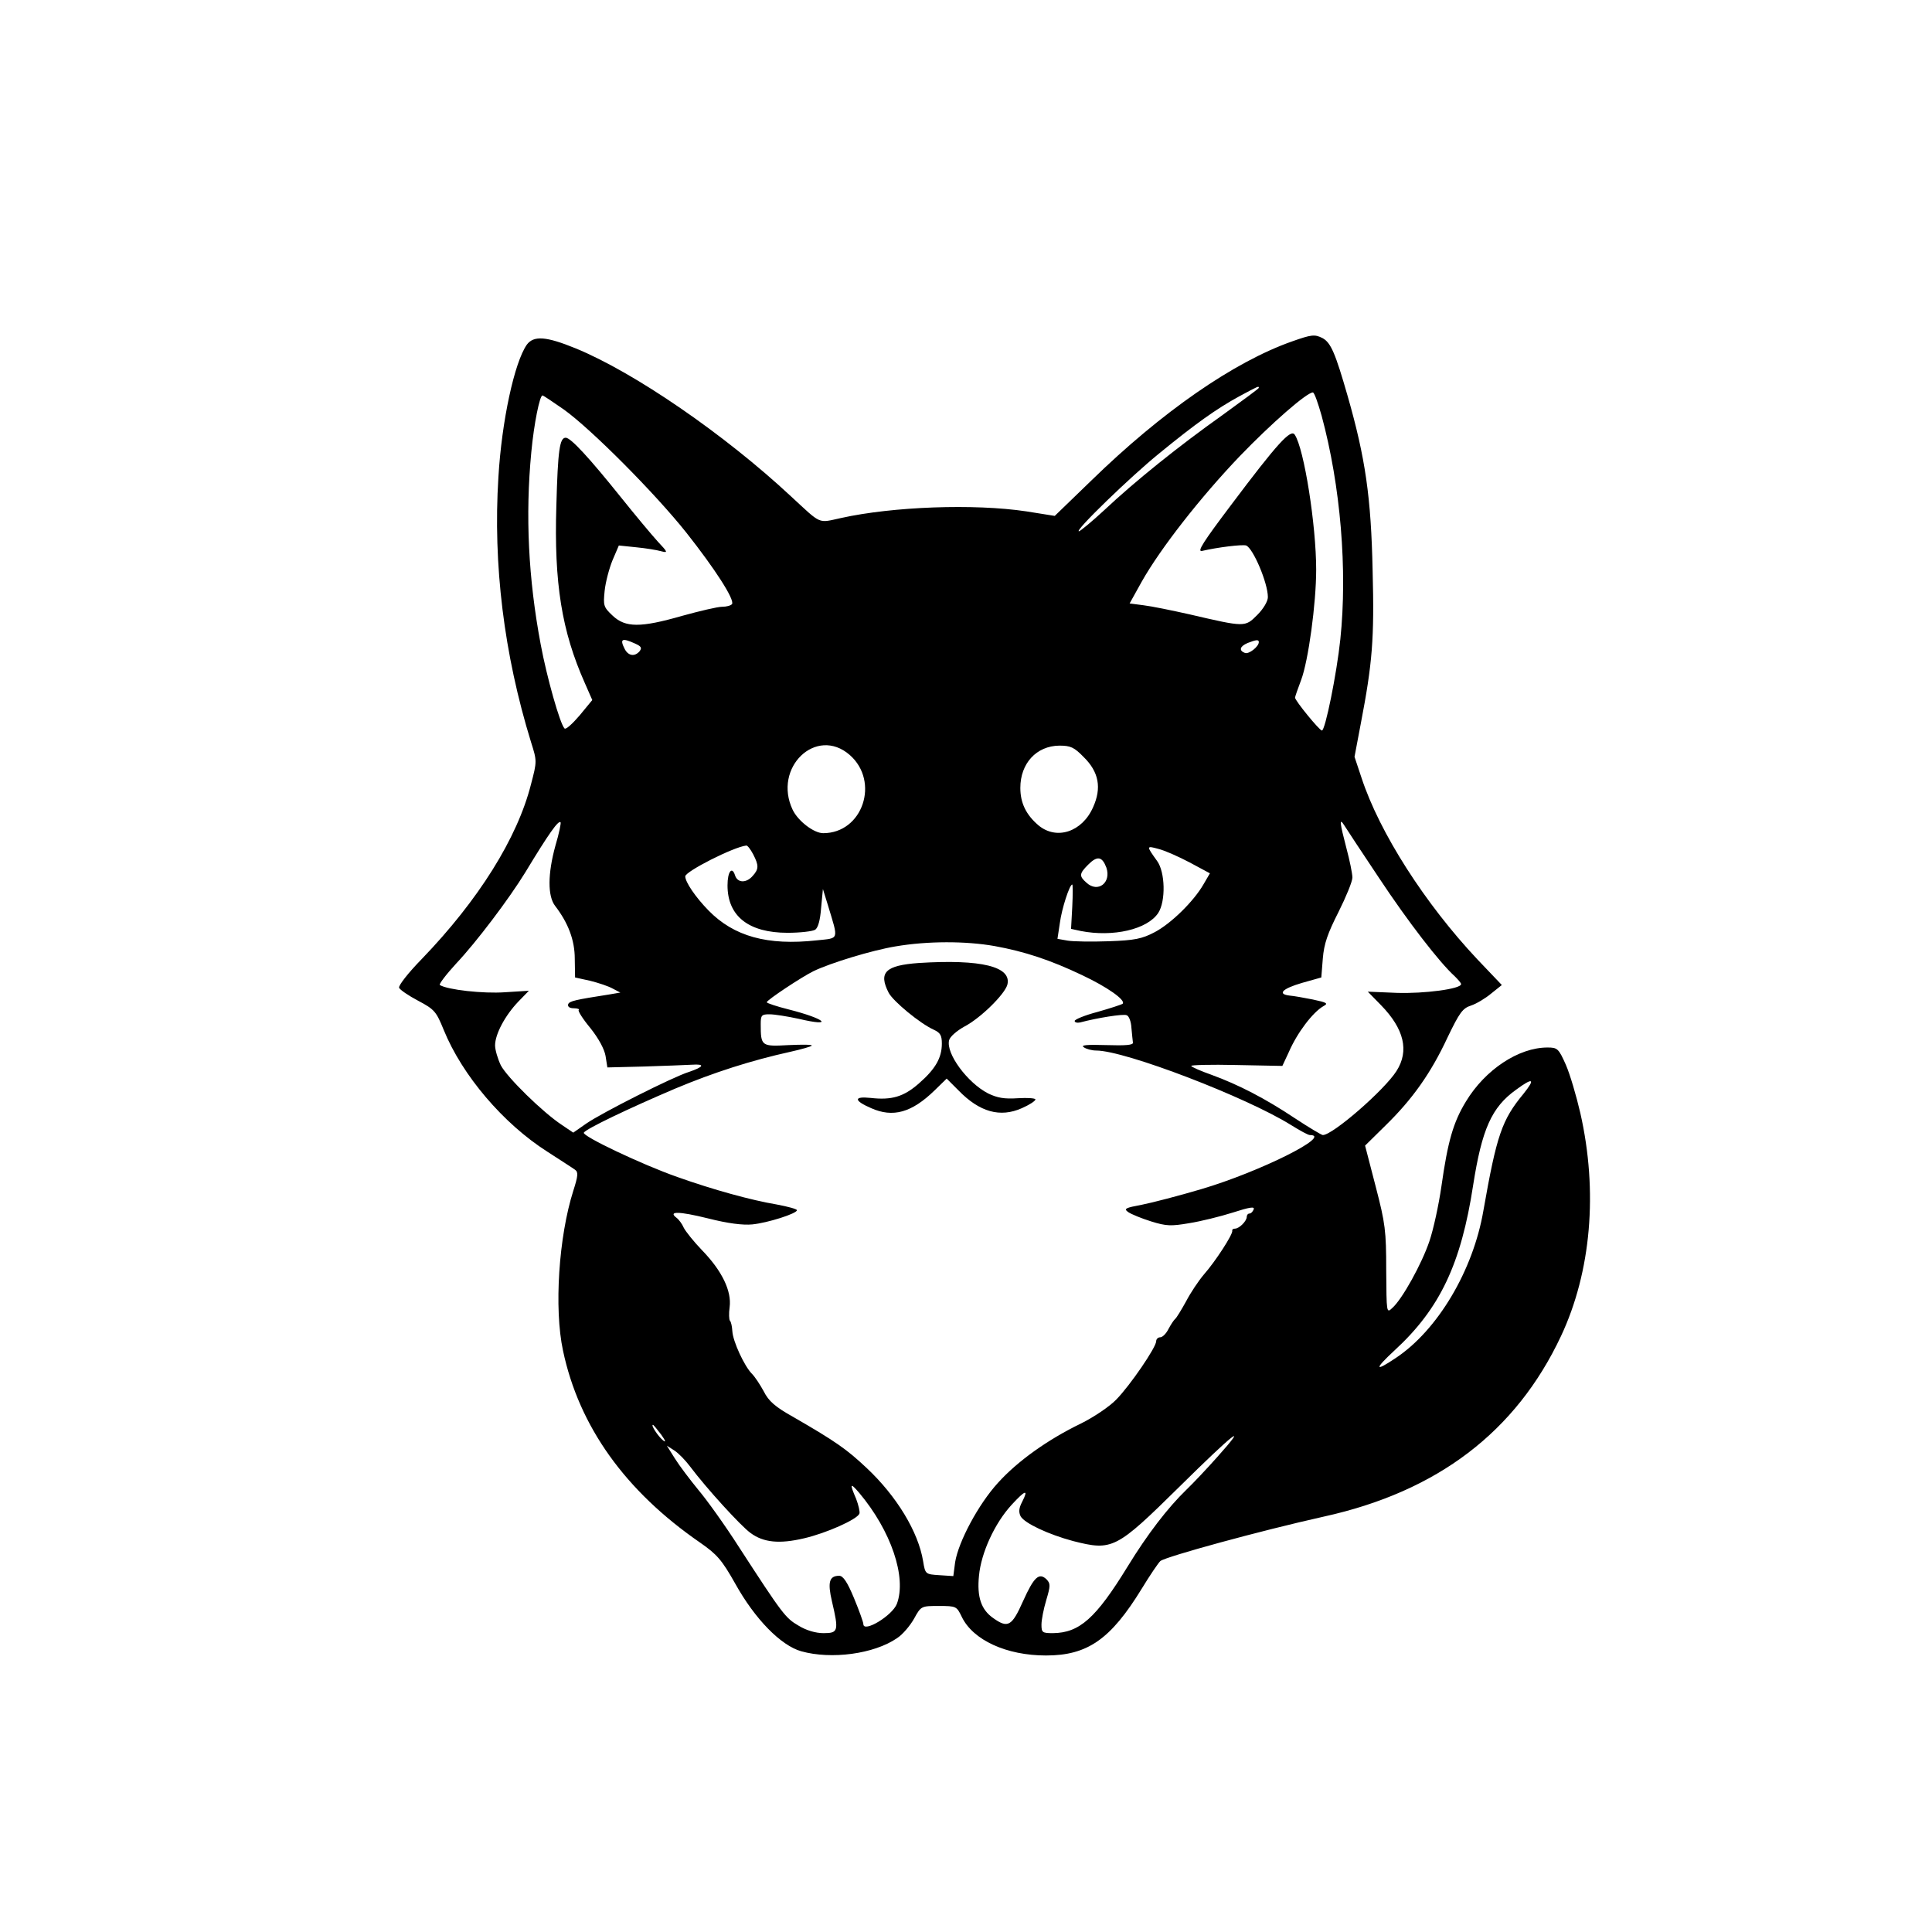 <?xml version="1.0" standalone="no"?>
<!DOCTYPE svg PUBLIC "-//W3C//DTD SVG 20010904//EN"
 "http://www.w3.org/TR/2001/REC-SVG-20010904/DTD/svg10.dtd">
<svg version="1.0" xmlns="http://www.w3.org/2000/svg"
 width="640pt" height="640pt" viewBox="0 0 640 640"
 preserveAspectRatio="xMidYMid meet">

<g transform="translate(0,640) scale(0.1,-0.1)"
fill="#000000" stroke="none">
<path d="M4280 5269 c-193 -68 -431 -233 -665 -461 l-121 -117 -94 15 c-173
26 -443 16 -614 -22 -78 -17 -63 -23 -166 72 -220 205 -518 410 -713 490 -98
40 -139 43 -162 12 -41 -59 -83 -252 -94 -439 -18 -288 18 -585 108 -877 20
-63 20 -64 0 -140 -45 -178 -174 -384 -362 -579 -44 -45 -77 -87 -75 -95 3 -7
31 -26 63 -43 55 -29 60 -36 85 -97 61 -150 197 -310 343 -403 43 -28 84 -54
92 -60 11 -8 10 -20 -6 -70 -48 -151 -64 -389 -34 -529 53 -251 206 -465 454
-636 56 -39 72 -57 116 -135 66 -119 152 -206 219 -225 100 -28 241 -9 317 43
19 12 44 42 57 65 23 42 24 42 82 42 58 0 59 -1 76 -36 37 -77 148 -128 279
-128 137 0 214 53 317 221 28 46 56 87 62 92 20 15 330 100 541 147 377 83
637 281 786 598 100 213 123 479 64 739 -13 56 -34 128 -48 160 -24 54 -28 57
-61 57 -95 0 -206 -73 -270 -179 -42 -69 -60 -132 -81 -280 -9 -63 -27 -145
-40 -183 -25 -74 -90 -192 -123 -221 -19 -18 -19 -17 -20 125 0 131 -3 155
-35 278 l-35 135 68 67 c89 87 150 173 205 291 40 83 50 97 78 106 18 6 48 24
67 40 l35 28 -81 85 c-173 184 -324 419 -384 602 l-23 69 21 111 c38 198 45
280 39 505 -5 244 -24 374 -83 580 -40 139 -55 176 -83 191 -26 13 -36 12
-101 -11z m-110 -154 c0 -2 -54 -42 -119 -89 -148 -105 -292 -221 -392 -315
-42 -39 -81 -71 -85 -71 -16 0 171 181 266 258 121 99 190 148 265 189 65 35
65 35 65 28z m208 -92 c63 -233 86 -511 62 -741 -12 -114 -50 -302 -61 -302
-8 0 -89 99 -89 109 0 3 9 29 20 58 24 63 50 254 50 366 0 147 -40 401 -71
447 -13 20 -57 -28 -211 -233 -92 -122 -114 -156 -96 -152 51 12 133 22 146
18 23 -9 72 -124 72 -171 0 -14 -15 -39 -35 -59 -41 -41 -40 -41 -225 2 -58
13 -126 27 -152 30 l-46 6 40 72 c62 110 194 279 325 416 105 109 222 211 242
211 5 0 17 -35 29 -77z m-2511 21 c90 -64 303 -278 407 -409 94 -119 160 -221
151 -236 -4 -5 -18 -9 -33 -9 -15 0 -74 -14 -132 -30 -139 -40 -188 -39 -230
0 -31 29 -32 34 -27 83 3 29 15 74 26 101 l21 49 58 -6 c31 -3 68 -9 82 -13
23 -6 23 -4 -11 32 -20 22 -76 89 -124 149 -102 127 -164 195 -181 195 -20 0
-26 -40 -31 -225 -8 -257 18 -416 94 -587 l25 -57 -42 -51 c-24 -28 -46 -48
-50 -43 -15 15 -59 171 -79 279 -41 218 -51 427 -31 636 9 96 28 188 37 188 3
0 34 -21 70 -46z m237 -776 c20 -9 23 -14 15 -25 -16 -19 -37 -16 -49 6 -18
35 -10 39 34 19z m2066 5 c0 -15 -33 -41 -46 -36 -21 8 -17 22 9 33 28 11 37
12 37 3z m-1355 -374 c100 -88 43 -259 -88 -259 -31 0 -83 40 -101 77 -67 140
78 279 189 182z m775 -7 c50 -49 60 -102 31 -166 -36 -82 -121 -110 -181 -60
-41 35 -60 74 -60 124 0 81 53 139 129 140 37 0 49 -5 81 -38z m-1750 -293
c-26 -94 -26 -168 -1 -200 43 -56 65 -113 65 -175 l1 -62 50 -11 c28 -7 61
-18 75 -26 l25 -13 -35 -6 c-115 -18 -134 -22 -138 -33 -2 -8 5 -13 19 -13 12
0 20 -3 16 -6 -3 -3 14 -30 39 -60 27 -34 46 -69 50 -92 l6 -38 121 3 c67 2
138 5 159 6 45 3 40 -7 -10 -24 -52 -16 -288 -135 -340 -171 l-43 -30 -37 25
c-64 42 -182 158 -203 198 -10 21 -19 51 -19 66 0 37 33 99 77 145 l35 36 -80
-5 c-71 -5 -189 8 -215 24 -4 2 20 34 54 71 67 71 175 214 229 302 78 129 110
174 117 166 2 -2 -5 -37 -17 -77z m2728 -107 c96 -145 201 -281 251 -326 11
-11 21 -22 21 -26 0 -16 -122 -32 -213 -29 l-96 4 44 -45 c76 -78 94 -151 51
-218 -40 -63 -211 -212 -244 -212 -4 0 -46 25 -93 56 -96 64 -186 111 -277
144 -34 12 -64 25 -66 29 -2 3 65 5 149 3 l153 -3 21 45 c28 65 80 133 115
153 17 9 12 12 -35 22 -30 6 -64 12 -77 13 -42 5 -24 23 41 42 l64 18 5 63 c4
49 16 83 52 154 25 50 46 101 46 114 0 13 -9 57 -20 98 -22 84 -24 102 -7 75
7 -11 58 -89 115 -174z m-2073 78 c19 -37 19 -49 -2 -72 -21 -24 -50 -23 -58
2 -10 32 -25 13 -25 -33 0 -102 70 -157 199 -157 42 0 83 5 91 10 10 6 17 32
20 72 l6 63 17 -55 c35 -116 38 -107 -37 -115 -164 -18 -275 13 -359 99 -43
44 -77 94 -77 113 0 16 159 97 202 102 4 1 14 -12 23 -29z m1446 -27 l67 -36
-21 -36 c-32 -56 -107 -130 -162 -159 -42 -22 -66 -27 -152 -30 -57 -2 -118
-1 -136 2 l-34 6 8 53 c6 46 32 127 41 127 2 0 2 -33 0 -74 l-4 -73 32 -7
c107 -21 221 5 257 60 25 39 23 135 -4 172 -36 50 -36 51 4 40 21 -5 68 -26
104 -45z m-276 -17 c17 -50 -28 -85 -66 -50 -25 22 -24 30 6 60 30 30 46 27
60 -10z m-370 -260 c99 -18 184 -46 289 -96 83 -39 146 -83 135 -95 -4 -3 -41
-15 -83 -27 -42 -11 -76 -25 -76 -30 0 -5 8 -7 18 -5 56 15 143 29 154 24 8
-2 15 -22 16 -42 2 -21 4 -42 5 -49 1 -8 -25 -10 -88 -8 -65 2 -86 0 -75 -7 8
-6 27 -11 41 -11 96 0 499 -155 646 -247 29 -18 56 -33 62 -33 78 0 -166 -122
-359 -179 -74 -22 -163 -45 -198 -52 -54 -10 -60 -13 -45 -24 10 -7 44 -21 76
-31 51 -16 67 -16 126 -6 38 6 103 22 144 35 56 18 74 21 70 11 -3 -8 -9 -14
-14 -14 -5 0 -9 -5 -9 -11 0 -14 -25 -39 -39 -39 -6 0 -10 -3 -9 -7 3 -11 -56
-102 -94 -145 -17 -20 -44 -60 -59 -89 -16 -29 -32 -55 -36 -58 -4 -3 -14 -18
-22 -33 -8 -16 -20 -28 -28 -28 -7 0 -13 -6 -13 -13 0 -20 -86 -146 -132 -193
-22 -23 -74 -58 -116 -79 -112 -54 -212 -126 -276 -197 -65 -71 -131 -195
-142 -263 l-6 -46 -46 3 c-46 3 -47 3 -54 46 -16 98 -88 216 -187 309 -66 62
-101 87 -243 169 -61 34 -82 53 -98 85 -12 22 -29 48 -39 58 -25 25 -63 107
-65 141 -1 16 -4 31 -8 35 -3 3 -4 24 -1 45 7 53 -25 120 -91 188 -28 29 -55
63 -61 75 -5 12 -16 27 -24 33 -29 22 7 22 104 -2 67 -17 116 -23 147 -20 51
5 148 36 148 47 0 4 -30 12 -67 19 -84 14 -211 49 -329 91 -117 41 -317 136
-310 147 8 13 148 80 303 146 129 54 251 93 382 122 36 8 67 17 70 20 3 4 -31
4 -76 2 -91 -5 -93 -4 -93 70 0 29 3 32 29 32 17 0 60 -7 97 -15 119 -28 89 0
-33 31 -40 10 -73 21 -73 24 0 7 116 84 155 103 56 27 193 69 272 82 106 18
232 18 328 1z m1752 -489 c-72 -87 -89 -137 -133 -387 -34 -199 -152 -397
-291 -489 -70 -47 -71 -37 -3 26 150 138 220 286 260 547 29 185 61 258 142
316 57 42 65 37 25 -13z m-2857 -1129 c15 -21 17 -28 6 -19 -16 13 -41 51 -33
51 2 0 14 -15 27 -32z m1842 -75 c-33 -37 -79 -86 -102 -108 -61 -59 -129
-147 -195 -255 -105 -171 -159 -219 -247 -220 -35 0 -38 2 -38 28 0 16 7 52
16 82 14 47 14 54 1 68 -25 24 -42 8 -78 -72 -37 -83 -50 -91 -99 -56 -40 28
-54 70 -47 140 7 76 52 174 108 235 46 50 57 53 35 10 -11 -21 -12 -34 -5 -48
13 -23 92 -60 174 -82 130 -33 142 -27 352 180 180 178 234 220 125 98z
m-1746 -31 c54 -72 168 -197 200 -220 43 -32 96 -37 177 -18 74 17 177 63 184
82 2 6 -3 28 -11 49 -22 51 -20 55 10 20 106 -126 158 -280 125 -368 -15 -39
-111 -97 -111 -67 0 6 -14 45 -31 86 -22 53 -36 74 -49 74 -33 0 -39 -21 -24
-85 23 -98 21 -105 -28 -105 -26 0 -57 9 -83 25 -43 25 -53 38 -197 260 -46
72 -107 157 -135 190 -27 33 -62 79 -77 103 l-27 43 25 -16 c14 -9 37 -33 52
-53z"/>
<path d="M3044 3210 c-111 -8 -135 -31 -100 -99 16 -29 103 -101 149 -122 22
-10 27 -19 27 -46 0 -47 -21 -84 -76 -132 -50 -44 -90 -56 -160 -48 -57 6 -56
-9 2 -34 72 -32 134 -15 210 59 l40 39 39 -39 c70 -72 138 -91 210 -59 25 11
45 24 45 29 0 4 -26 6 -58 4 -45 -3 -68 1 -99 16 -68 35 -140 132 -129 176 3
12 25 31 50 45 54 28 134 107 143 139 15 60 -86 85 -293 72z"/>
</g>
</svg>
